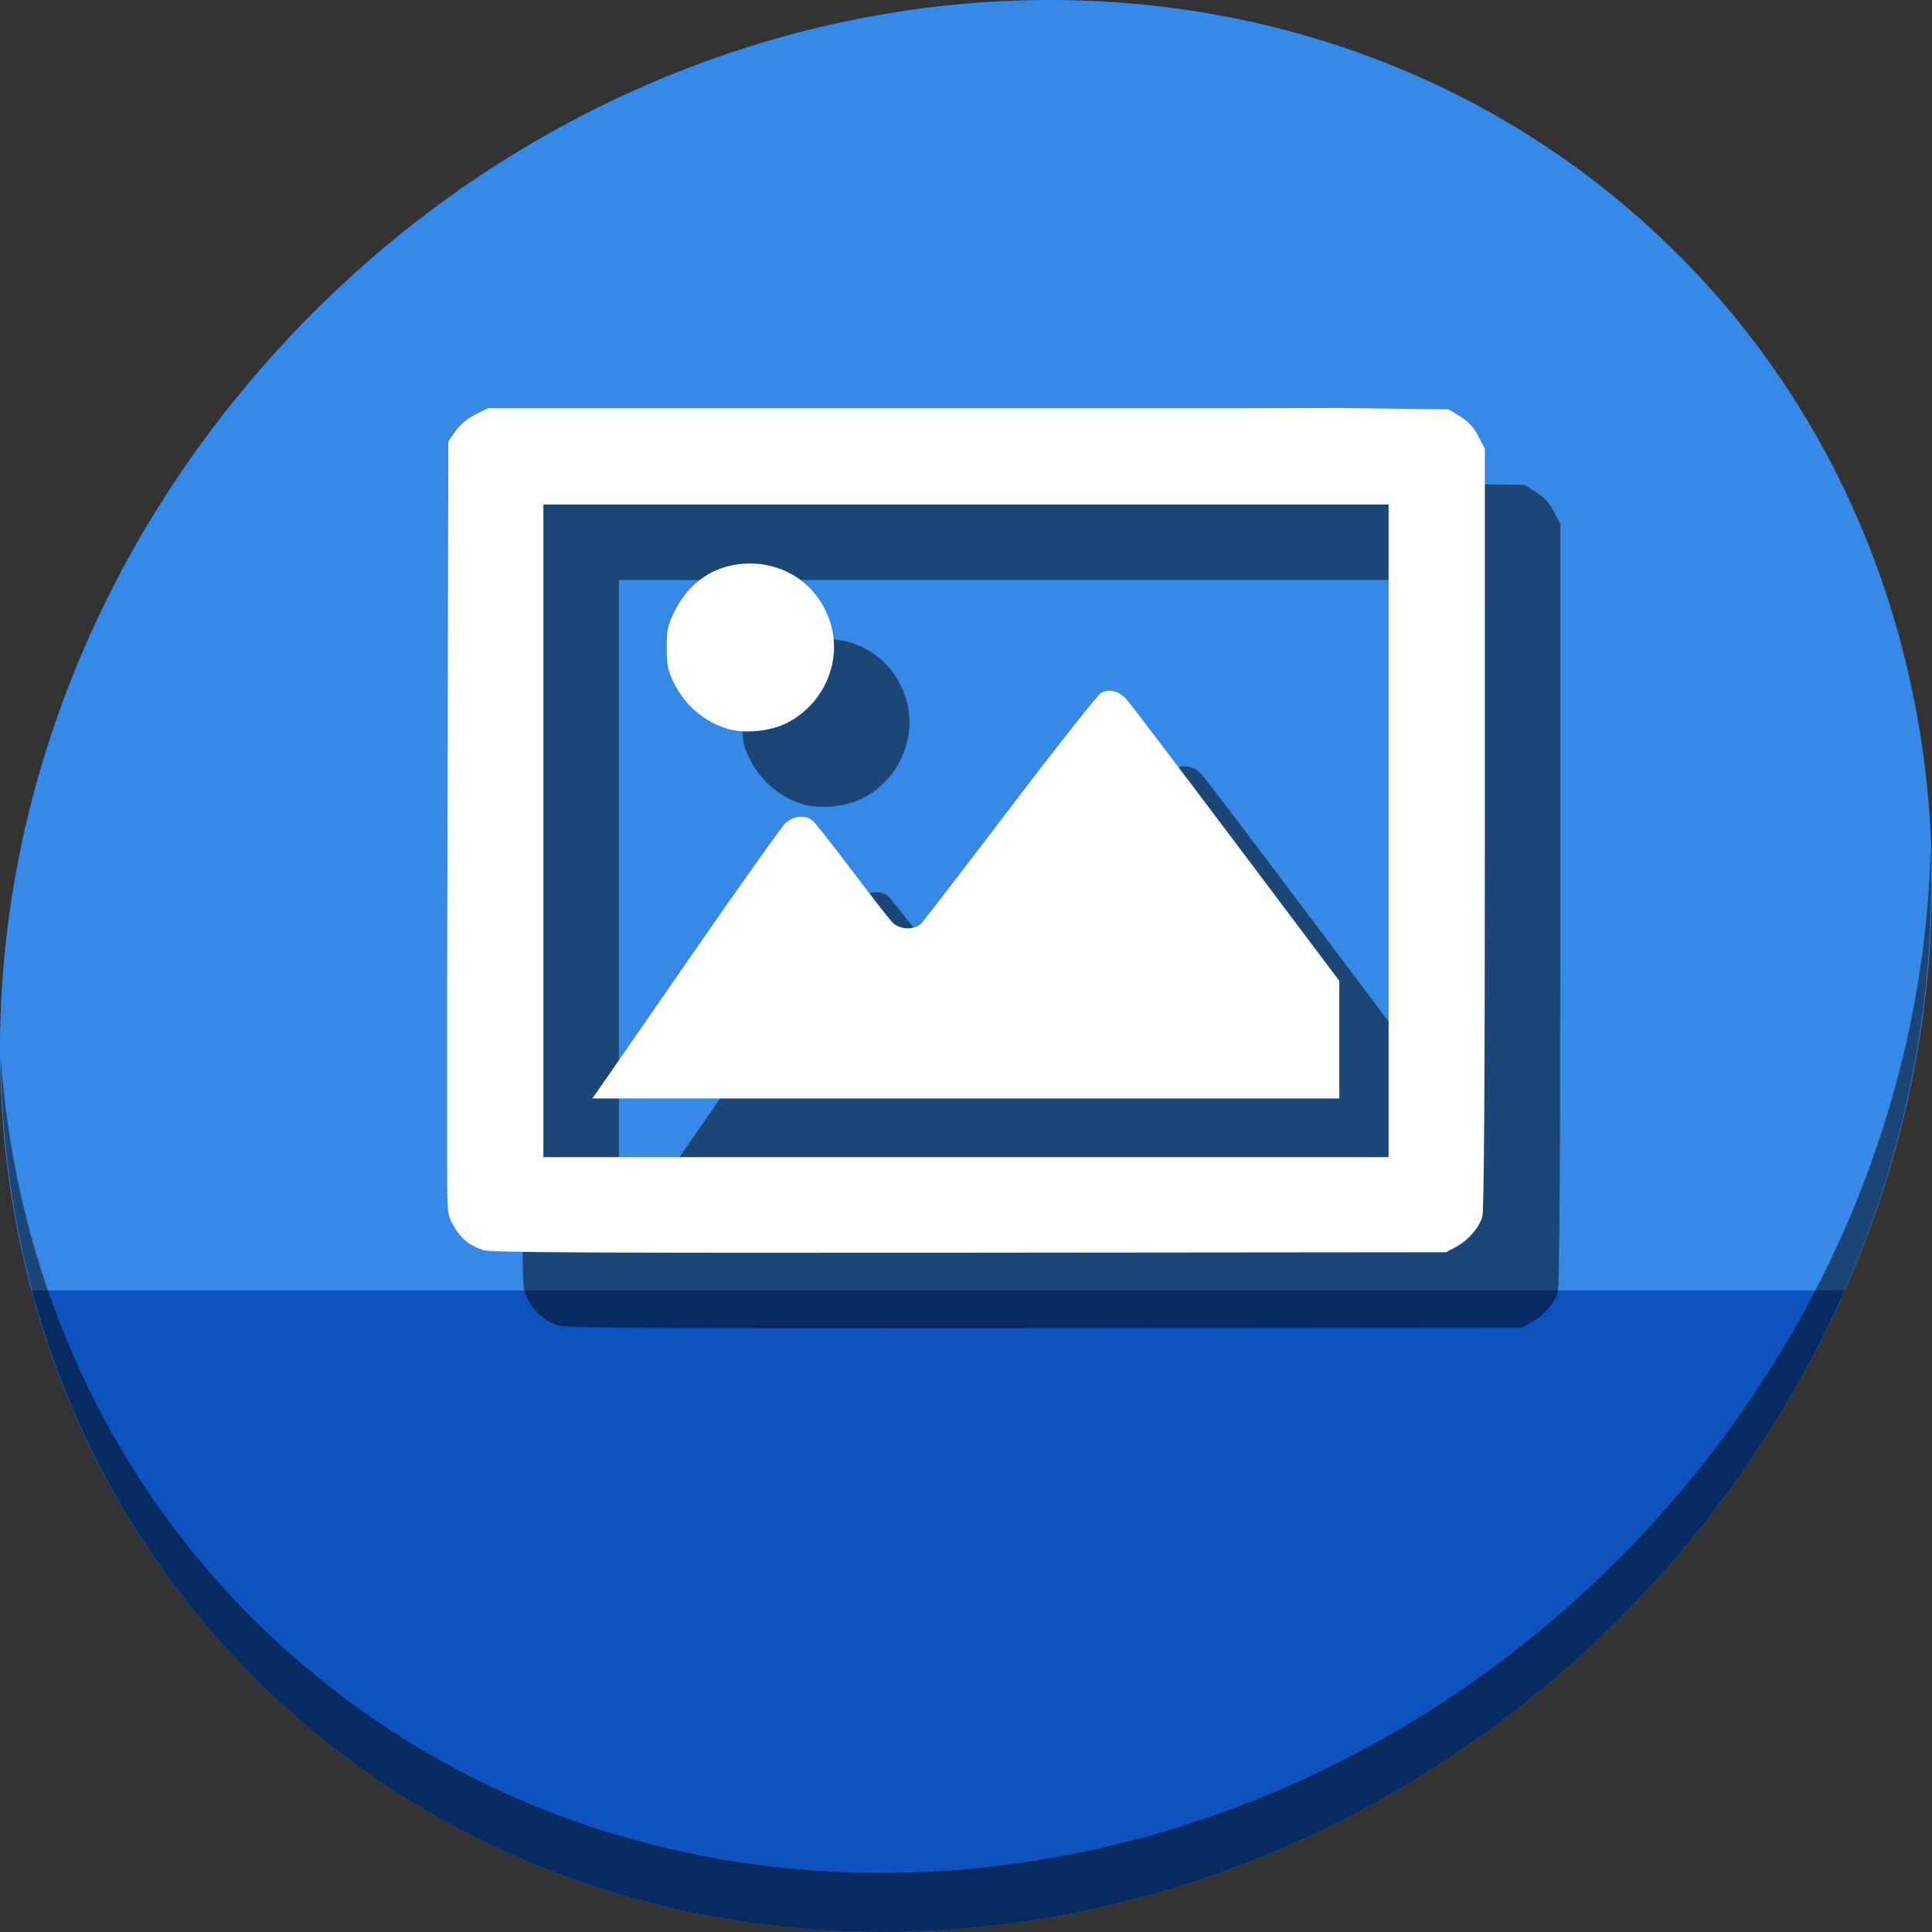 <?xml version="1.0" encoding="UTF-8" standalone="no"?>
<!-- Created with Inkscape (http://www.inkscape.org/) -->

<svg
   xmlns:dc="http://purl.org/dc/elements/1.1/"
   xmlns:cc="http://creativecommons.org/ns#"
   xmlns:rdf="http://www.w3.org/1999/02/22-rdf-syntax-ns#"
   xmlns:svg="http://www.w3.org/2000/svg"
   xmlns="http://www.w3.org/2000/svg"
   xmlns:sodipodi="http://sodipodi.sourceforge.net/DTD/sodipodi-0.dtd"
   xmlns:inkscape="http://www.inkscape.org/namespaces/inkscape"
   width="512"
   height="512"
   id="svg2"
   version="1.1"
   inkscape:version="0.92.2 5c3e80d, 2017-08-06"
   sodipodi:docname="image-x-vnd.trolltech.qpicture.svg">
  <rect width="100%" height="100%" fill="#333333" stroke="none"/>
  <defs
     id="defs4" />
  <sodipodi:namedview
     id="base"
     pagecolor="#ffffff"
     bordercolor="#666666"
     borderopacity="1.0"
     inkscape:pageopacity="0.0"
     inkscape:pageshadow="2"
     inkscape:zoom="0.4289781"
     inkscape:cx="493.10269"
     inkscape:cy="190.88514"
     inkscape:document-units="px"
     inkscape:current-layer="layer1"
     showgrid="false"
     inkscape:window-width="1366"
     inkscape:window-height="717"
     inkscape:window-x="0"
     inkscape:window-y="24"
     inkscape:window-maximized="1" />
  <g
     inkscape:label="Layer 1"
     inkscape:groupmode="layer"
     id="layer1"
     transform="translate(0,-540.362)">
    <g
       transform="translate(-4.1235323e-7,2.7262593e-6)"
       id="g828">
      <path
         id="path943"
         d="m 432.913,596.836 c 102.193,88.575 105.827,249.7 8.117,359.899 C 343.32,1066.934 181.28,1084.463 79.087,995.888 -23.106,907.314 -26.74,746.188 70.97,635.989 168.68,525.79 330.72,508.262 432.913,596.836 Z"
         inkscape:connector-curvature="0"
         style="fill:#3689e6;fill-opacity:1;stroke-width:11.11" />
      <path
         sodipodi:nodetypes="csscc"
         inkscape:connector-curvature="0"
         id="path945"
         d="m 8.365,882.362 c 11.584,43.152 35.186,82.726 70.721,113.525 102.193,88.575 264.233,71.047 361.943,-39.152 20.351,-22.952 36.29,-48.118 47.873,-74.373 z"
         style="fill:#0d52bf;fill-opacity:1;stroke:none;stroke-width:1px;stroke-linecap:butt;stroke-linejoin:miter;stroke-opacity:1" />
      <path
         id="path947"
         d="m 511.635,765.266 c -1.551,61.312 -25.161,124.155 -70.966,175.814 C 342.959,1051.279 180.919,1068.808 78.726,980.233 30.827,938.718 4.497,881.285 0.194,820.591 0.799,886.948 27.117,950.844 79.079,995.881 181.272,1084.456 343.32,1066.918 441.022,956.728 490.727,900.67 514.027,831.437 511.635,765.266 Z"
         inkscape:connector-curvature="0"
         style="opacity:1;fill:#000000;fill-opacity:0.49;stroke-width:11.11" />
      <path
         style="fill:#000000;fill-opacity:0.49;stroke-width:0.622"
         d="M 349.416,668.547 H 249.358 149.301 l -3.375,1.711 c -2.21,1.121 -4.02,2.642 -5.245,4.409 l -1.87,2.698 -0.163,75.54 -0.148,68.776 v 32.357 14.029 c 0,13.924 0.013,14.052 1.615,16.996 1.847,3.393 4.331,5.446 7.979,6.592 2.035,0.64 27.577,0.775 128.839,0.682 l 126.301,-0.118 2.547,-1.363 c 3.293,-1.762 6.235,-5.141 7.059,-8.108 0.443,-1.595 0.654,-34.66 0.656,-102.915 l 0.004,-100.566 -1.738,-3.327 c -1.265,-2.421 -2.565,-3.84 -4.771,-5.205 l -3.033,-1.876 -14.485,-0.187 -14.485,-0.187 z m -185.407,25.509 h 111.991 111.991 v 86.482 86.482 h -111.991 -111.991 v -86.482 z m 55.104,15.647 c -0.649,-0.01 -1.305,0.007 -1.966,0.047 -8.17,0.524 -14.839,5.176 -18.533,12.926 -1.689,3.545 -1.926,4.697 -1.92,9.333 0.007,4.387 0.284,5.885 1.633,8.786 2.934,6.31 8.312,10.965 14.79,12.802 4.077,1.156 10.567,0.59 14.644,-1.277 10.289,-4.71 15.621,-16.452 12.268,-27.015 -2.987,-9.41 -11.185,-15.444 -20.917,-15.602 z m 94.801,33.719 c -0.714,0.01 -1.413,0.183 -2.061,0.524 -0.856,0.45 -11.668,14.117 -24.027,30.371 -12.358,16.254 -23.016,30.108 -23.684,30.784 -1.804,1.828 -5.765,1.668 -7.664,-0.311 -0.813,-0.848 -5.607,-7.002 -10.652,-13.674 -5.045,-6.673 -9.729,-12.622 -10.41,-13.221 -1.895,-1.666 -5.112,-1.391 -7.272,0.622 -1.009,0.941 -12.393,16.97 -25.298,35.619 -12.904,18.65 -24,34.678 -24.658,35.619 l -1.198,1.711 h 98.968 98.968 v -15.588 -15.588 l -27.465,-36.519 c -15.106,-20.085 -28.165,-37.275 -29.019,-38.199 -1.317,-1.426 -2.957,-2.175 -4.528,-2.15 z"
         id="path843"
         inkscape:connector-curvature="0"
         sodipodi:nodetypes="cccccccccsccccccsccccccccccccccccccscsscscccsscsccsccccccccc" />
      <path
         sodipodi:nodetypes="cccccccccsccccccsccccccccccccccccccscsscscccsscsccsccccccccc"
         inkscape:connector-curvature="0"
         id="path838-3"
         d="M 329.416,648.547 H 229.358 129.301 l -3.375,1.711 c -2.21,1.121 -4.02,2.642 -5.245,4.409 l -1.87,2.698 -0.163,75.54 -0.148,68.776 v 32.357 14.029 c 0,13.924 0.013,14.052 1.615,16.996 1.847,3.393 4.331,5.446 7.979,6.592 2.035,0.64 27.577,0.775 128.839,0.682 l 126.301,-0.118 2.547,-1.363 c 3.293,-1.762 6.235,-5.141 7.059,-8.108 0.443,-1.595 0.654,-34.66 0.656,-102.915 l 0.004,-100.566 -1.738,-3.327 c -1.265,-2.421 -2.565,-3.84 -4.771,-5.205 l -3.033,-1.876 -14.485,-0.187 -14.485,-0.187 z m -185.407,25.509 h 111.991 111.991 v 86.482 86.482 h -111.991 -111.991 v -86.482 z m 55.104,15.647 c -0.649,-0.01 -1.305,0.007 -1.966,0.047 -8.17,0.524 -14.839,5.176 -18.533,12.926 -1.689,3.545 -1.926,4.697 -1.92,9.333 0.007,4.387 0.284,5.885 1.633,8.786 2.934,6.31 8.312,10.965 14.79,12.802 4.077,1.156 10.567,0.59 14.644,-1.277 10.289,-4.71 15.621,-16.452 12.268,-27.015 -2.987,-9.41 -11.185,-15.444 -20.917,-15.602 z m 94.801,33.719 c -0.714,0.01 -1.413,0.183 -2.061,0.524 -0.856,0.45 -11.668,14.117 -24.027,30.371 -12.358,16.254 -23.016,30.108 -23.684,30.784 -1.804,1.828 -5.765,1.668 -7.664,-0.311 -0.813,-0.848 -5.607,-7.002 -10.652,-13.674 -5.045,-6.673 -9.729,-12.622 -10.41,-13.221 -1.895,-1.666 -5.112,-1.391 -7.272,0.622 -1.009,0.941 -12.393,16.97 -25.298,35.619 -12.904,18.65 -24,34.678 -24.658,35.619 l -1.198,1.711 h 98.968 98.968 v -15.588 -15.588 l -27.465,-36.519 c -15.106,-20.085 -28.165,-37.275 -29.019,-38.199 -1.317,-1.426 -2.957,-2.175 -4.528,-2.15 z"
         style="fill:#ffffff;stroke-width:0.622" />
    </g>
  </g>
</svg>
